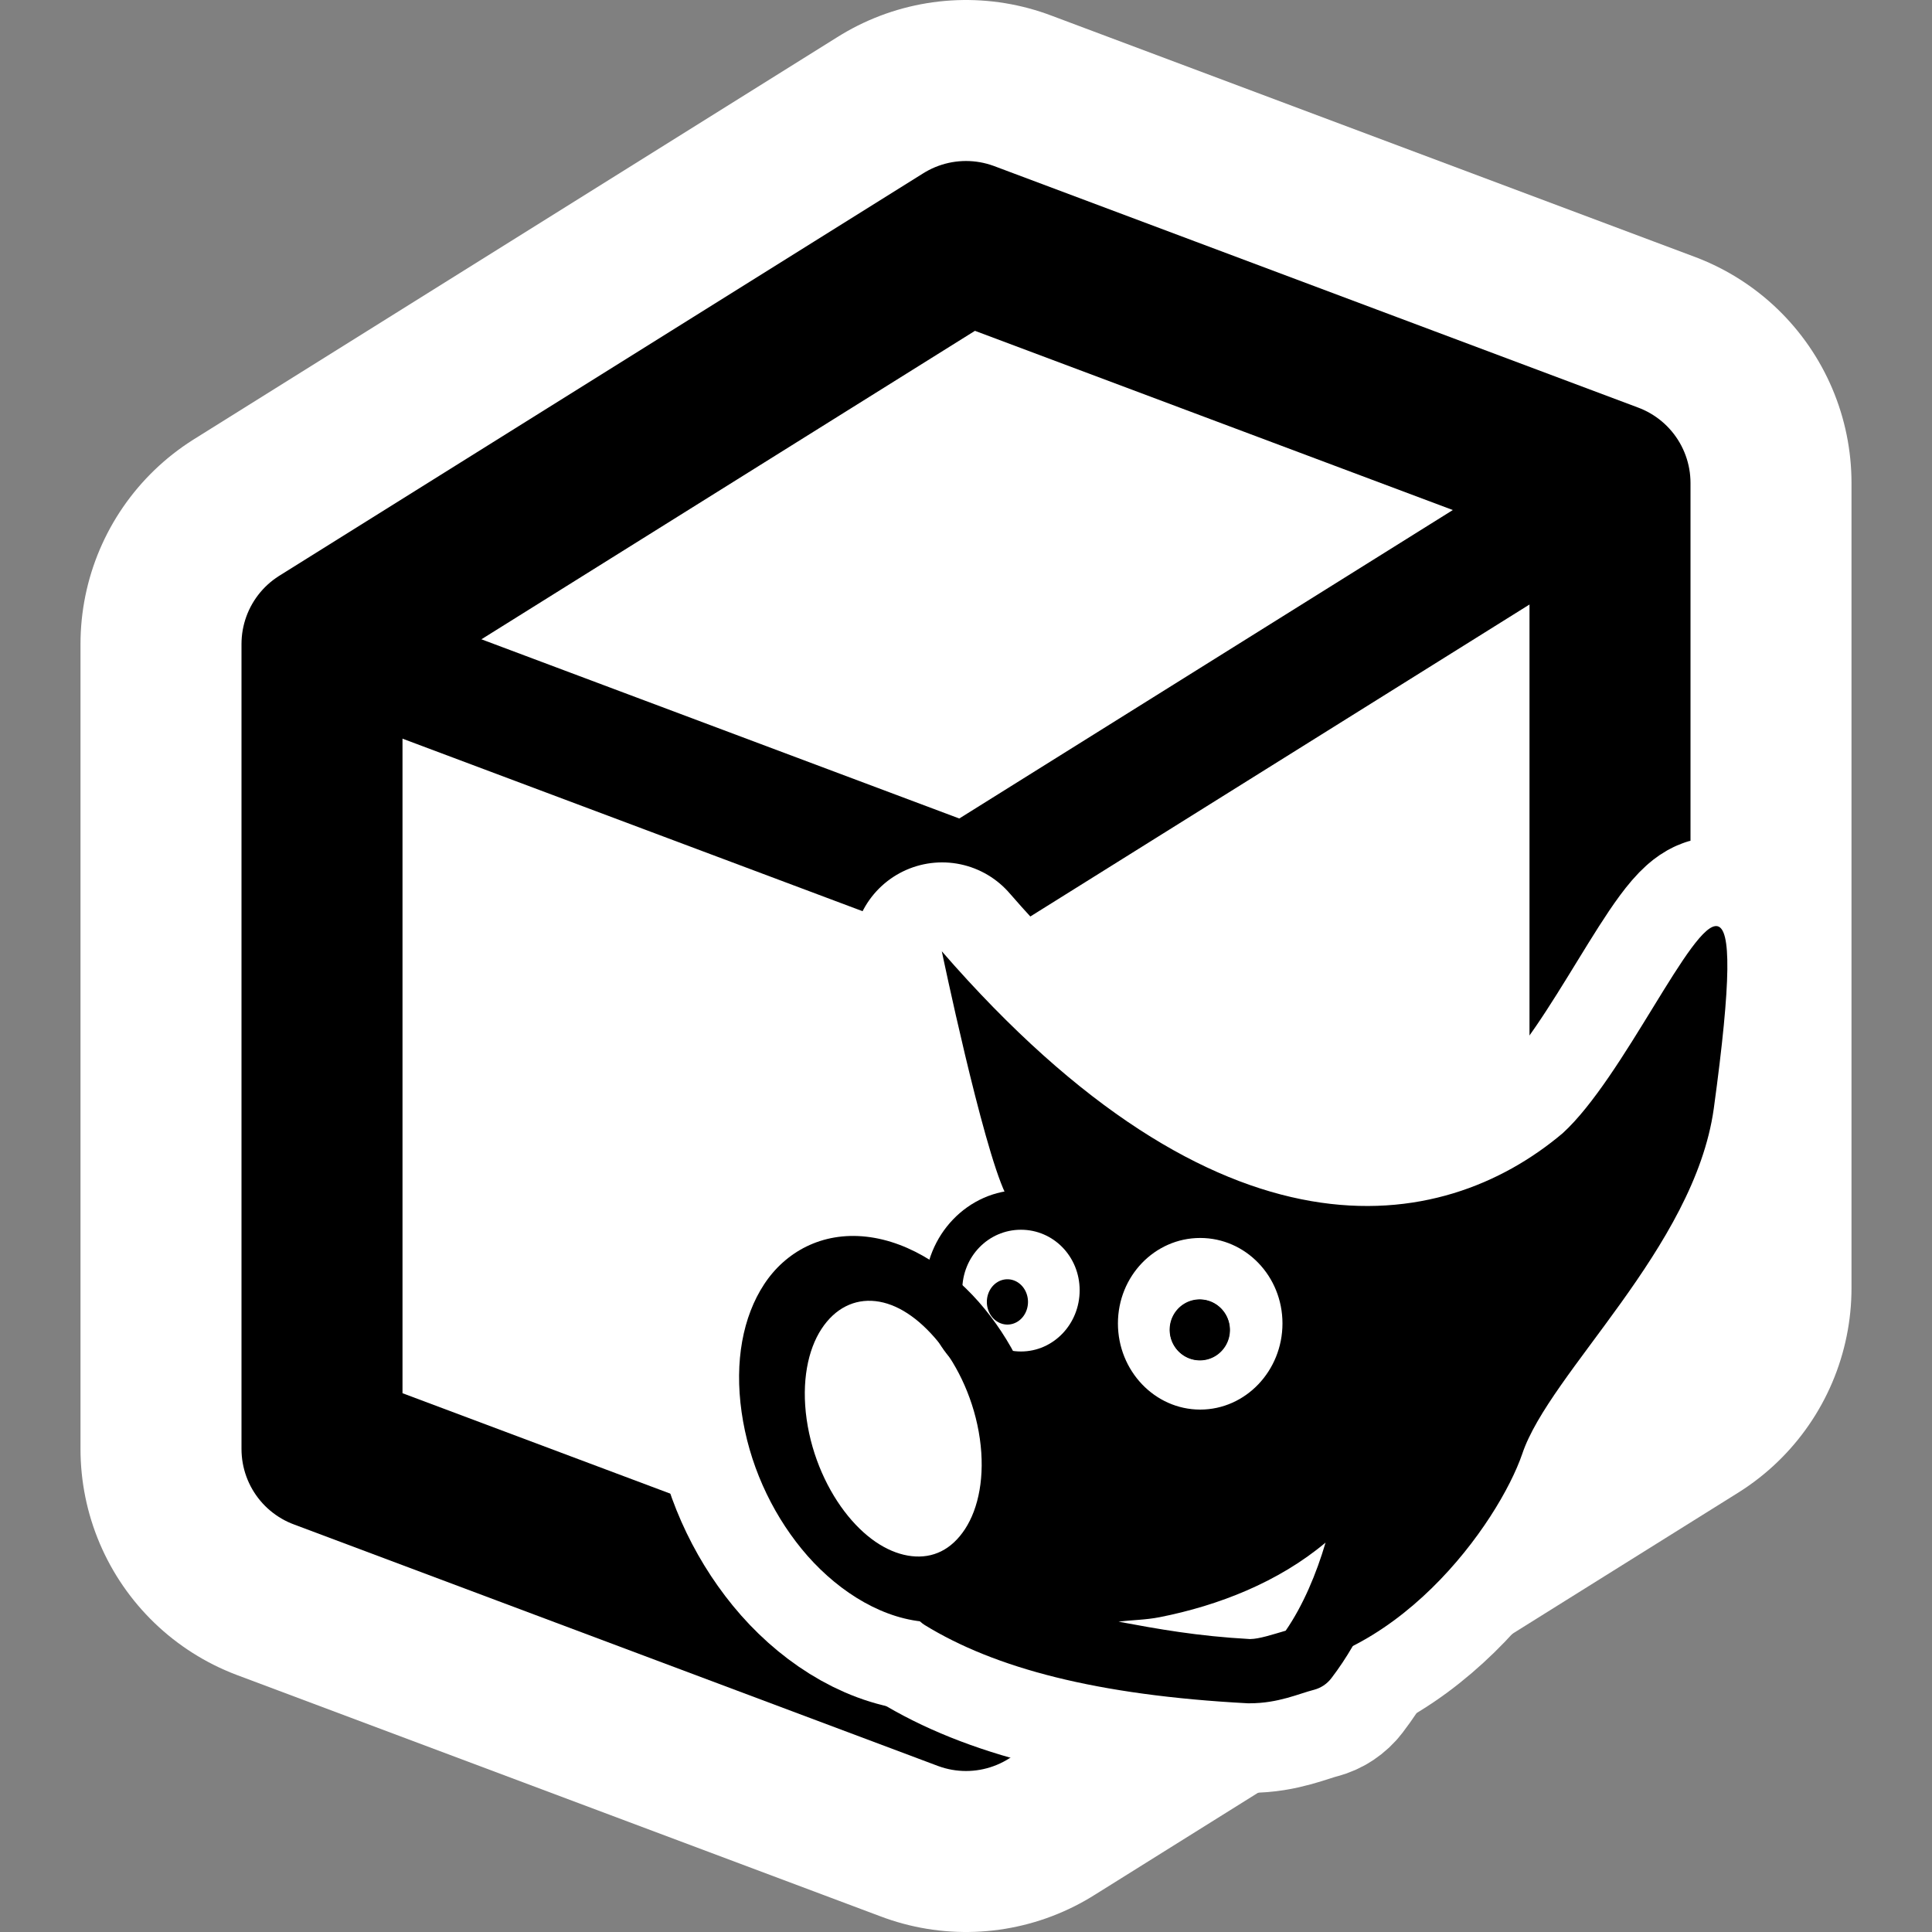 <?xml version="1.0" encoding="UTF-8" standalone="no"?>
<!-- Created with Inkscape (http://www.inkscape.org/) -->

<svg
   xmlns:dc="http://purl.org/dc/elements/1.1/"
   xmlns:cc="http://creativecommons.org/ns#"
   xmlns:rdf="http://www.w3.org/1999/02/22-rdf-syntax-ns#"
   xmlns:svg="http://www.w3.org/2000/svg"
   xmlns="http://www.w3.org/2000/svg"
   xmlns:sodipodi="http://sodipodi.sourceforge.net/DTD/sodipodi-0.dtd"
   xmlns:inkscape="http://www.inkscape.org/namespaces/inkscape"
   version="1.1"
   width="48"
   height="48"
   id="svg1872"
   inkscape:version="0.48.3.1 r9886"
   sodipodi:docname="image-x-compressed-xcf.svg">
  <rect width="100%" height="100%" fill="#808080" stroke="none"/>
  <sodipodi:namedview
     pagecolor="#ffffff"
     bordercolor="#666666"
     borderopacity="1"
     objecttolerance="10"
     gridtolerance="10"
     guidetolerance="10"
     inkscape:pageopacity="0"
     inkscape:pageshadow="2"
     inkscape:window-width="736"
     inkscape:window-height="480"
     id="namedview25"
     showgrid="false"
     inkscape:zoom="9.8333333"
     inkscape:cx="25.226752"
     inkscape:cy="17.518167"
     inkscape:window-x="0"
     inkscape:window-y="0"
     inkscape:window-maximized="0"
     inkscape:current-layer="layer1" />
  <defs
     id="defs12" />
  <g
     id="layer1">
    <path
       d="M 24,6 8,16 V 36 L 24,42 40,32 V 12 L 24,6 z"
       id="path7202"
       style="fill:#ffffff;fill-rule:evenodd;stroke:#ffffff;stroke-width:12;stroke-linecap:round;stroke-linejoin:round;stroke-miterlimit:4;stroke-dasharray:none" />
    <path
       d="M 24,6 8,16 V 36 L 24,42 40,32 V 12 L 24,6 z"
       id="path1882"
       style="fill:#ffffff;fill-rule:evenodd;stroke:#000000;stroke-width:4;stroke-linecap:round;stroke-linejoin:round" />
    <path
       d="M 40,12 24,22"
       id="path2770"
       style="fill:none;stroke:#000000;stroke-width:3;stroke-linecap:round;stroke-linejoin:round" />
    <path
       d="m 8,16 16,6"
       id="path3658"
       style="fill:none;stroke:#000000;stroke-width:3;stroke-linecap:round;stroke-linejoin:round" />
    <path
       d="M 24,41.512 V 22"
       id="path3660"
       style="fill:none;stroke:#000000;stroke-width:3;stroke-linecap:round;stroke-linejoin:round" />
    <g
       transform="matrix(0.511,0,0,0.511,10.458,11.759)"
       id="g3028"
       style="stroke:#ffffff;stroke-width:8.675;stroke-miterlimit:4;stroke-opacity:1;stroke-dasharray:none;stroke-linejoin:round;stroke-linecap:round">
      <path
         d="m 29.188,34.863 c -2.572,0 -4.676,2.194 -4.676,4.875 0,2.681 2.104,4.875 4.676,4.875 2.572,0 4.676,-2.194 4.676,-4.875 0,-2.681 -2.104,-4.875 -4.676,-4.875 z m 0,1.931 c 1.578,0 2.854,1.299 2.854,2.944 0,1.645 -1.276,2.975 -2.854,2.975 -1.578,0 -2.854,-1.33 -2.854,-2.975 -1e-6,-1.645 1.276,-2.944 2.854,-2.944 z"
         id="path881-7"
         style="font-size:12px;fill:#000000;fill-opacity:1;fill-rule:evenodd;stroke:#ffffff;stroke-width:8.675;stroke-miterlimit:4;stroke-opacity:1;stroke-dasharray:none;stroke-linejoin:round;stroke-linecap:round" />
      <path
         d="m 63.059,22.037 c -1.22,-0.302 -4.568,7.36 -7.531,10.062 -5.926,5.001 -16.643,6.747 -30.188,-8.844 0,0 1.965,9.428 3.094,11.781 0.147,0.306 0.212,0.578 0.25,0.844 0.167,-0.024 0.327,-0.062 0.5,-0.062 2.075,-10e-7 3.75,1.774 3.75,3.938 -10e-7,2.163 -1.675,3.906 -3.75,3.906 -0.636,0 -1.225,-0.178 -1.75,-0.469 0.66,1.19 1.144,2.529 1.344,3.938 0.589,4.14 -1.346,7.255 -4.344,7.156 2.323,1.653 5.9,2.862 10.938,3.531 -4.507,-0.615 -7.75,-1.702 -10.062,-3.125 3.522,0.147 17.211,0.726 20.344,-7.312 1.255,0.855 0.03,6.859 -2.594,10.281 -0.904,0.229 -1.762,0.594 -2.75,0.594 -1.8,-0.096 -3.435,-0.232 -4.938,-0.438 1.518,0.202 3.142,0.373 4.938,0.469 7.055,0 12.121,-7.3 13.25,-10.594 1.321,-3.953 8.363,-10.015 9.312,-16.781 0.873,-6.371 0.826,-8.717 0.188,-8.875 z m -25.156,15.156 c 2.208,0 4,1.855 4,4.156 1e-6,2.302 -1.792,4.188 -4,4.188 -2.208,0 -4,-1.886 -4,-4.188 0,-2.302 1.792,-4.156 4,-4.156 z"
         id="path878-7"
         style="font-size:12px;fill:#000000;fill-opacity:1;fill-rule:evenodd;stroke:#ffffff;stroke-width:8.675;stroke-miterlimit:4;stroke-opacity:1;stroke-dasharray:none;stroke-linejoin:round;stroke-linecap:round" />
      <path
         d="m 28.354,31.542 a 1.355,1.147 0 1 1 -2.71,0 1.355,1.147 0 1 1 2.71,0 z"
         transform="matrix(1.076,0,0,1.286,8.825,1.092)"
         id="path3139-0"
         style="color:#000000;fill:#000000;fill-opacity:1;fill-rule:nonzero;stroke:#ffffff;stroke-width:7.373;stroke-miterlimit:4;stroke-opacity:1;stroke-dasharray:none;marker:none;visibility:visible;display:inline;overflow:visible;enable-background:accumulate;stroke-linejoin:round;stroke-linecap:round" />
      <path
         d="m 28.354,31.542 a 1.355,1.147 0 1 1 -2.71,0 1.355,1.147 0 1 1 2.71,0 z"
         transform="matrix(0.738,0,0,0.96,8.605,10.022)"
         id="path3141-9"
         style="color:#000000;fill:#000000;fill-opacity:1;fill-rule:nonzero;stroke:#ffffff;stroke-width:10.308;stroke-miterlimit:4;stroke-opacity:1;stroke-dasharray:none;marker:none;visibility:visible;display:inline;overflow:visible;enable-background:accumulate;stroke-linejoin:round;stroke-linecap:round" />
      <path
         d="m 30.351,47.306 c -0.351,-2.466 -1.404,-4.801 -2.924,-6.66 -1.52,-1.859 -3.591,-3.273 -5.757,-3.515 -2.166,-0.242 -3.939,0.742 -4.971,2.316 -1.032,1.574 -1.445,3.745 -1.094,6.211 0.351,2.466 1.404,4.801 2.924,6.66 1.52,1.859 3.634,3.277 5.8,3.519 2.166,0.242 3.896,-0.746 4.928,-2.321 1.032,-1.574 1.445,-3.745 1.094,-6.211 z m -3.163,-0.353 c 0.26,1.829 -0.06,3.386 -0.721,4.395 -0.661,1.009 -1.563,1.43 -2.589,1.315 -1.026,-0.115 -2.121,-0.759 -3.095,-1.95 -0.974,-1.192 -1.754,-2.871 -2.014,-4.701 -0.26,-1.829 0.06,-3.386 0.721,-4.395 0.661,-1.009 1.6,-1.468 2.626,-1.353 1.026,0.115 2.084,0.797 3.059,1.989 0.974,1.192 1.754,2.871 2.014,4.701 z"
         id="path879-2"
         style="font-size:12px;fill:#000000;fill-opacity:1;fill-rule:evenodd;stroke:#ffffff;stroke-width:8.675;stroke-miterlimit:4;stroke-opacity:1;stroke-dasharray:none;stroke-linejoin:round;stroke-linecap:round" />
      <path
         d="m 45.497,45.818 c -0.592,0.056 -1.101,0.444 -1.312,1 -1.282,3.29 -4.861,4.957 -8.875,5.75 -4.014,0.793 -8.174,0.636 -9.938,0.562 -0.698,-0.012 -1.319,0.44 -1.522,1.107 -0.203,0.668 0.061,1.389 0.647,1.768 3.419,2.103 8.37,3.42 15.719,3.812 0.031,9.38e-4 0.063,9.38e-4 0.094,0 1.393,0 2.397,-0.472 3.125,-0.656 0.336,-0.088 0.633,-0.286 0.844,-0.562 1.508,-1.967 2.539,-4.462 3.062,-6.688 0.262,-1.113 0.401,-2.155 0.375,-3.094 -0.026,-0.939 -0.074,-1.96 -1.188,-2.719 -0.3,-0.212 -0.665,-0.312 -1.031,-0.281 l 0,0 z m -1.5,6.188 c -0.44,1.499 -1.093,3.058 -1.938,4.281 -0.661,0.193 -1.289,0.401 -1.719,0.406 -0.012,-6.72e-4 -0.019,6.78e-4 -0.031,0 -2.558,-0.141 -4.46,-0.488 -6.375,-0.844 0.692,-0.09 1.295,-0.08 2,-0.219 2.868,-0.566 5.781,-1.71 8.062,-3.625 z"
         id="path886-0"
         style="font-size:12px;fill:#000000;fill-opacity:1;fill-rule:evenodd;stroke:#ffffff;stroke-width:8.675;stroke-miterlimit:4;stroke-opacity:1;stroke-dasharray:none;stroke-linejoin:round;stroke-linecap:round" />
    </g>
    <g
       transform="matrix(0.511,0,0,0.511,18.385,20.026)"
       id="g3036">
      <path
         d="m 13.66,18.669 c -2.572,0 -4.676,2.194 -4.676,4.875 0,2.681 2.104,4.875 4.676,4.875 2.572,0 4.676,-2.194 4.676,-4.875 0,-2.681 -2.104,-4.875 -4.676,-4.875 z m 0,1.931 c 1.578,0 2.854,1.299 2.854,2.944 0,1.645 -1.276,2.975 -2.854,2.975 -1.578,0 -2.854,-1.33 -2.854,-2.975 -10e-7,-1.645 1.276,-2.944 2.854,-2.944 z"
         id="path881"
         style="font-size:12px;fill:#000000;fill-opacity:1;fill-rule:evenodd;stroke:none" />
      <path
         d="M 47.531,5.844 C 46.311,5.542 42.963,13.204 40,15.906 34.074,20.907 23.357,22.654 9.812,7.062 c 0,0 1.965,9.428 3.094,11.781 0.147,0.306 0.212,0.578 0.25,0.844 0.167,-0.024 0.327,-0.062 0.5,-0.062 2.075,-1e-6 3.75,1.774 3.75,3.938 -1e-6,2.163 -1.675,3.906 -3.75,3.906 -0.636,0 -1.225,-0.178 -1.75,-0.469 0.66,1.19 1.144,2.529 1.344,3.938 0.589,4.14 -1.346,7.255 -4.344,7.156 2.323,1.653 5.9,2.862 10.938,3.531 -4.507,-0.615 -7.75,-1.702 -10.062,-3.125 3.522,0.147 17.211,0.726 20.344,-7.312 1.255,0.855 0.03,6.859 -2.594,10.281 -0.904,0.229 -1.762,0.594 -2.75,0.594 -1.8,-0.096 -3.435,-0.232 -4.938,-0.438 1.518,0.202 3.142,0.373 4.938,0.469 7.055,0 12.121,-7.3 13.25,-10.594 1.321,-3.953 8.363,-10.015 9.312,-16.781 0.873,-6.371 0.826,-8.717 0.188,-8.875 z M 22.375,21 c 2.208,0 4,1.855 4,4.156 1e-6,2.302 -1.792,4.188 -4,4.188 -2.208,0 -4,-1.886 -4,-4.188 0,-2.302 1.792,-4.156 4,-4.156 z"
         id="path878"
         style="font-size:12px;fill:#000000;fill-opacity:1;fill-rule:evenodd;stroke:none" />
      <path
         d="m 28.354,31.542 a 1.355,1.147 0 1 1 -2.71,0 1.355,1.147 0 1 1 2.71,0 z"
         transform="matrix(1.076,0,0,1.286,-6.703,-15.101)"
         id="path3139"
         style="color:#000000;fill:#000000;fill-opacity:1;fill-rule:nonzero;stroke:none;stroke-width:3;marker:none;visibility:visible;display:inline;overflow:visible;enable-background:accumulate" />
      <path
         d="m 28.354,31.542 a 1.355,1.147 0 1 1 -2.71,0 1.355,1.147 0 1 1 2.71,0 z"
         transform="matrix(0.738,0,0,0.96,-6.923,-6.171)"
         id="path3141"
         style="color:#000000;fill:#000000;fill-opacity:1;fill-rule:nonzero;stroke:none;stroke-width:3;marker:none;visibility:visible;display:inline;overflow:visible;enable-background:accumulate" />
      <path
         d="m 14.824,31.113 c -0.351,-2.466 -1.404,-4.801 -2.924,-6.66 -1.52,-1.859 -3.591,-3.273 -5.757,-3.515 -2.166,-0.242 -3.939,0.742 -4.971,2.316 -1.032,1.574 -1.445,3.745 -1.094,6.211 0.351,2.466 1.404,4.801 2.924,6.66 1.52,1.859 3.634,3.277 5.8,3.519 2.166,0.242 3.896,-0.746 4.928,-2.321 1.032,-1.574 1.445,-3.745 1.094,-6.211 z m -3.163,-0.353 c 0.26,1.829 -0.06,3.386 -0.721,4.395 -0.661,1.009 -1.563,1.43 -2.589,1.315 C 7.324,36.355 6.229,35.711 5.255,34.519 4.281,33.328 3.501,31.648 3.241,29.819 c -0.26,-1.829 0.06,-3.386 0.721,-4.395 0.661,-1.009 1.6,-1.468 2.626,-1.353 1.026,0.115 2.084,0.797 3.059,1.989 0.974,1.192 1.754,2.871 2.014,4.701 z"
         id="path879"
         style="font-size:12px;fill:#000000;fill-opacity:1;fill-rule:evenodd;stroke:none" />
      <path
         d="m 29.969,29.625 c -0.592,0.056 -1.101,0.444 -1.312,1 -1.282,3.29 -4.861,4.957 -8.875,5.75 -4.014,0.793 -8.174,0.636 -9.938,0.562 -0.698,-0.012 -1.319,0.44 -1.522,1.107 -0.203,0.668 0.061,1.389 0.647,1.768 3.419,2.103 8.37,3.42 15.719,3.812 0.031,9.38e-4 0.063,9.38e-4 0.094,0 1.393,0 2.397,-0.472 3.125,-0.656 0.336,-0.088 0.633,-0.286 0.844,-0.562 1.508,-1.967 2.539,-4.462 3.062,-6.688 0.262,-1.113 0.401,-2.155 0.375,-3.094 C 32.162,31.686 32.114,30.665 31,29.906 30.7,29.694 30.335,29.595 29.969,29.625 l 0,0 z m -1.5,6.188 c -0.44,1.499 -1.093,3.058 -1.938,4.281 -0.661,0.193 -1.289,0.401 -1.719,0.406 -0.012,-6.72e-4 -0.019,6.78e-4 -0.031,0 -2.558,-0.141 -4.46,-0.488 -6.375,-0.844 0.692,-0.09 1.295,-0.08 2,-0.219 2.868,-0.566 5.781,-1.71 8.062,-3.625 z"
         id="path886"
         style="font-size:12px;fill:#000000;fill-opacity:1;fill-rule:evenodd;stroke:none" />
    </g>
  </g>
</svg>
